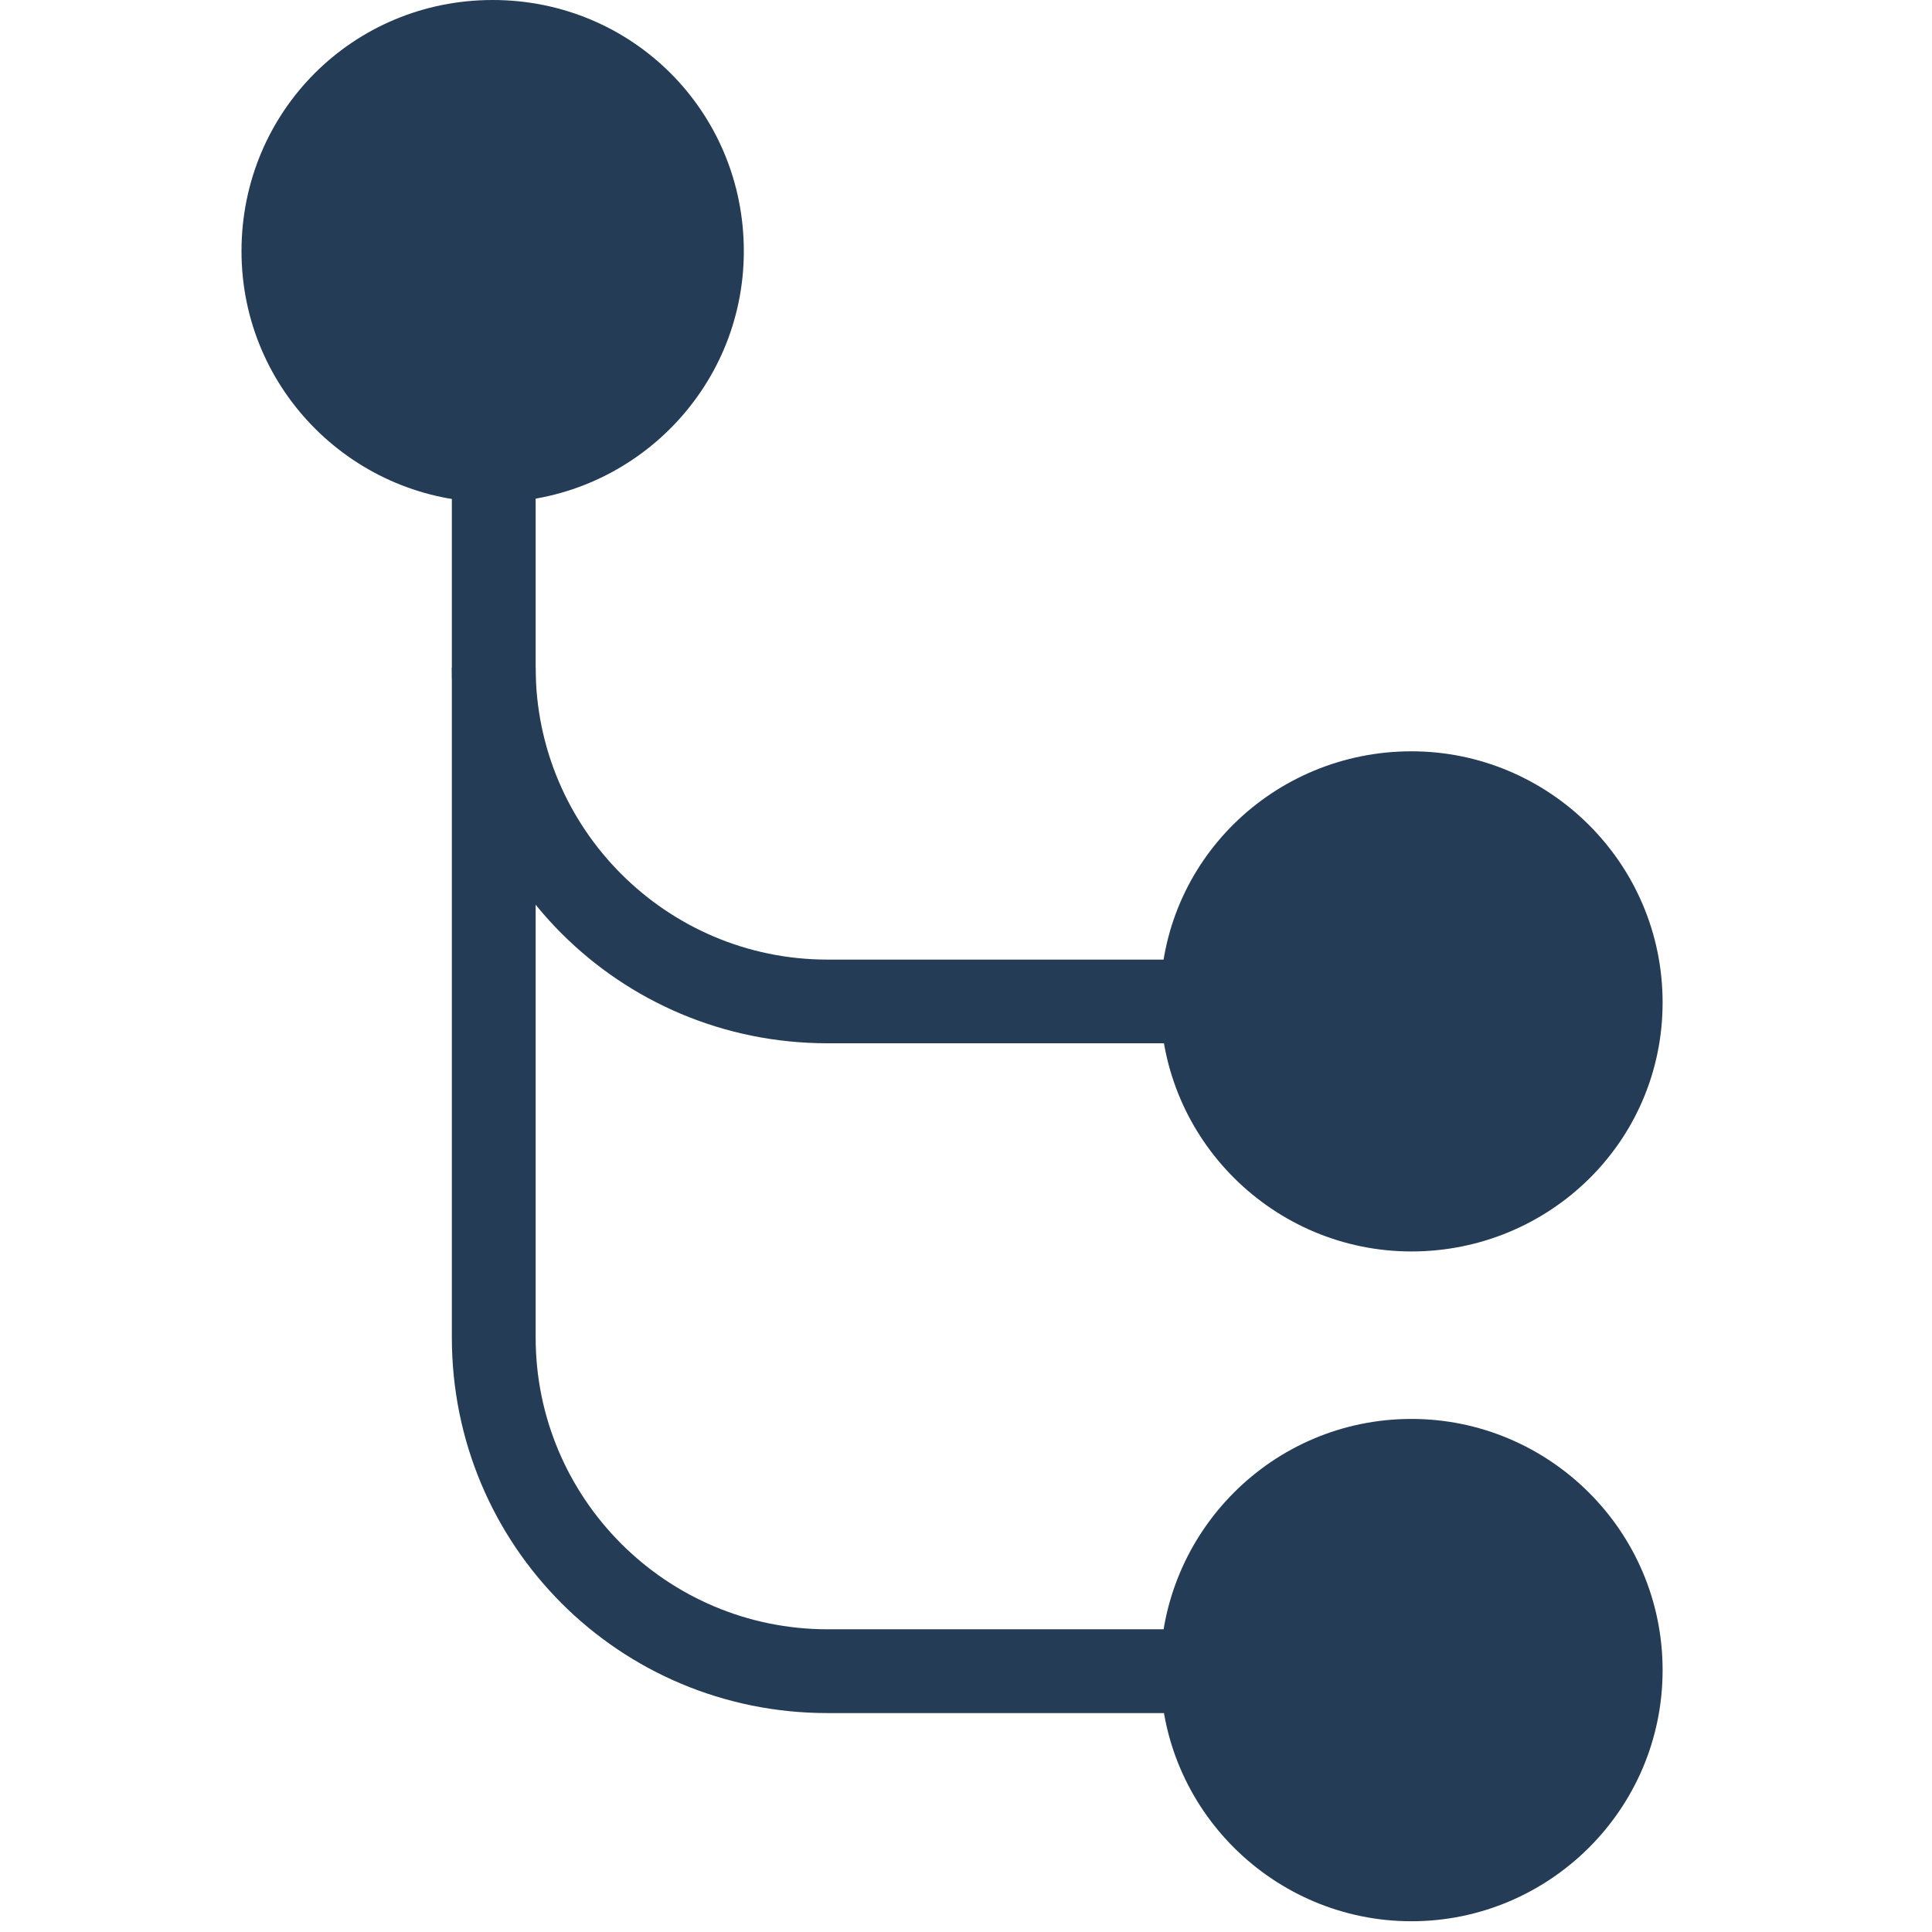 <?xml version="1.0" encoding="UTF-8"?>
<svg width="16px" height="16px" viewBox="0 0 16 16" version="1.1" xmlns="http://www.w3.org/2000/svg" xmlns:xlink="http://www.w3.org/1999/xlink">
    <!-- Generator: Sketch 57.1 (83088) - https://sketch.com -->
    <title>icons/issues</title>
    <desc>Created with Sketch.</desc>
    <g id="icons/issues" stroke="none" stroke-width="1" fill="none" fill-rule="evenodd">
        <g id="Group" transform="translate(2, 0)" fill="#243C56" fill-rule="nonzero">
            <path d="M7.964,14.187 L4.853,14.187 C3.129,14.187 1.742,12.8 1.742,11.076 L1.742,5.529 L2.436,5.529 L2.436,11.076 C2.436,12.409 3.52,13.493 4.853,13.493 L7.964,13.493 L7.964,14.187 Z" id="Path"></path>
            <path d="M2.08,4.16 C0.942,4.16 -7.23865412e-14,3.236 -7.23865412e-14,2.08 C-7.23865412e-14,0.924 0.924,-1.77635684e-15 2.08,-1.77635684e-15 C3.236,-1.77635684e-15 4.16,0.924 4.16,2.08 C4.16,3.236 3.218,4.16 2.08,4.16 Z" id="Path"></path>
            <path d="M9.689,15.911 C8.551,15.911 7.609,14.987 7.609,13.831 C7.609,12.693 8.533,11.751 9.689,11.751 C10.827,11.751 11.769,12.676 11.769,13.831 C11.769,14.987 10.827,15.911 9.689,15.911 Z" id="Path"></path>
            <path d="M7.964,8.64 L4.853,8.64 C3.129,8.64 1.742,7.253 1.742,5.529 L1.742,3.822 L2.436,3.822 L2.436,5.529 C2.436,6.862 3.52,7.947 4.853,7.947 L7.964,7.947 L7.964,8.64 Z" id="Path"></path>
            <path d="M9.689,10.364 C8.551,10.364 7.609,9.44 7.609,8.284 C7.609,7.129 8.551,6.222 9.689,6.222 C10.827,6.222 11.769,7.147 11.769,8.302 C11.769,9.458 10.827,10.364 9.689,10.364 Z" id="Path"></path>
        </g>
    </g>
</svg>